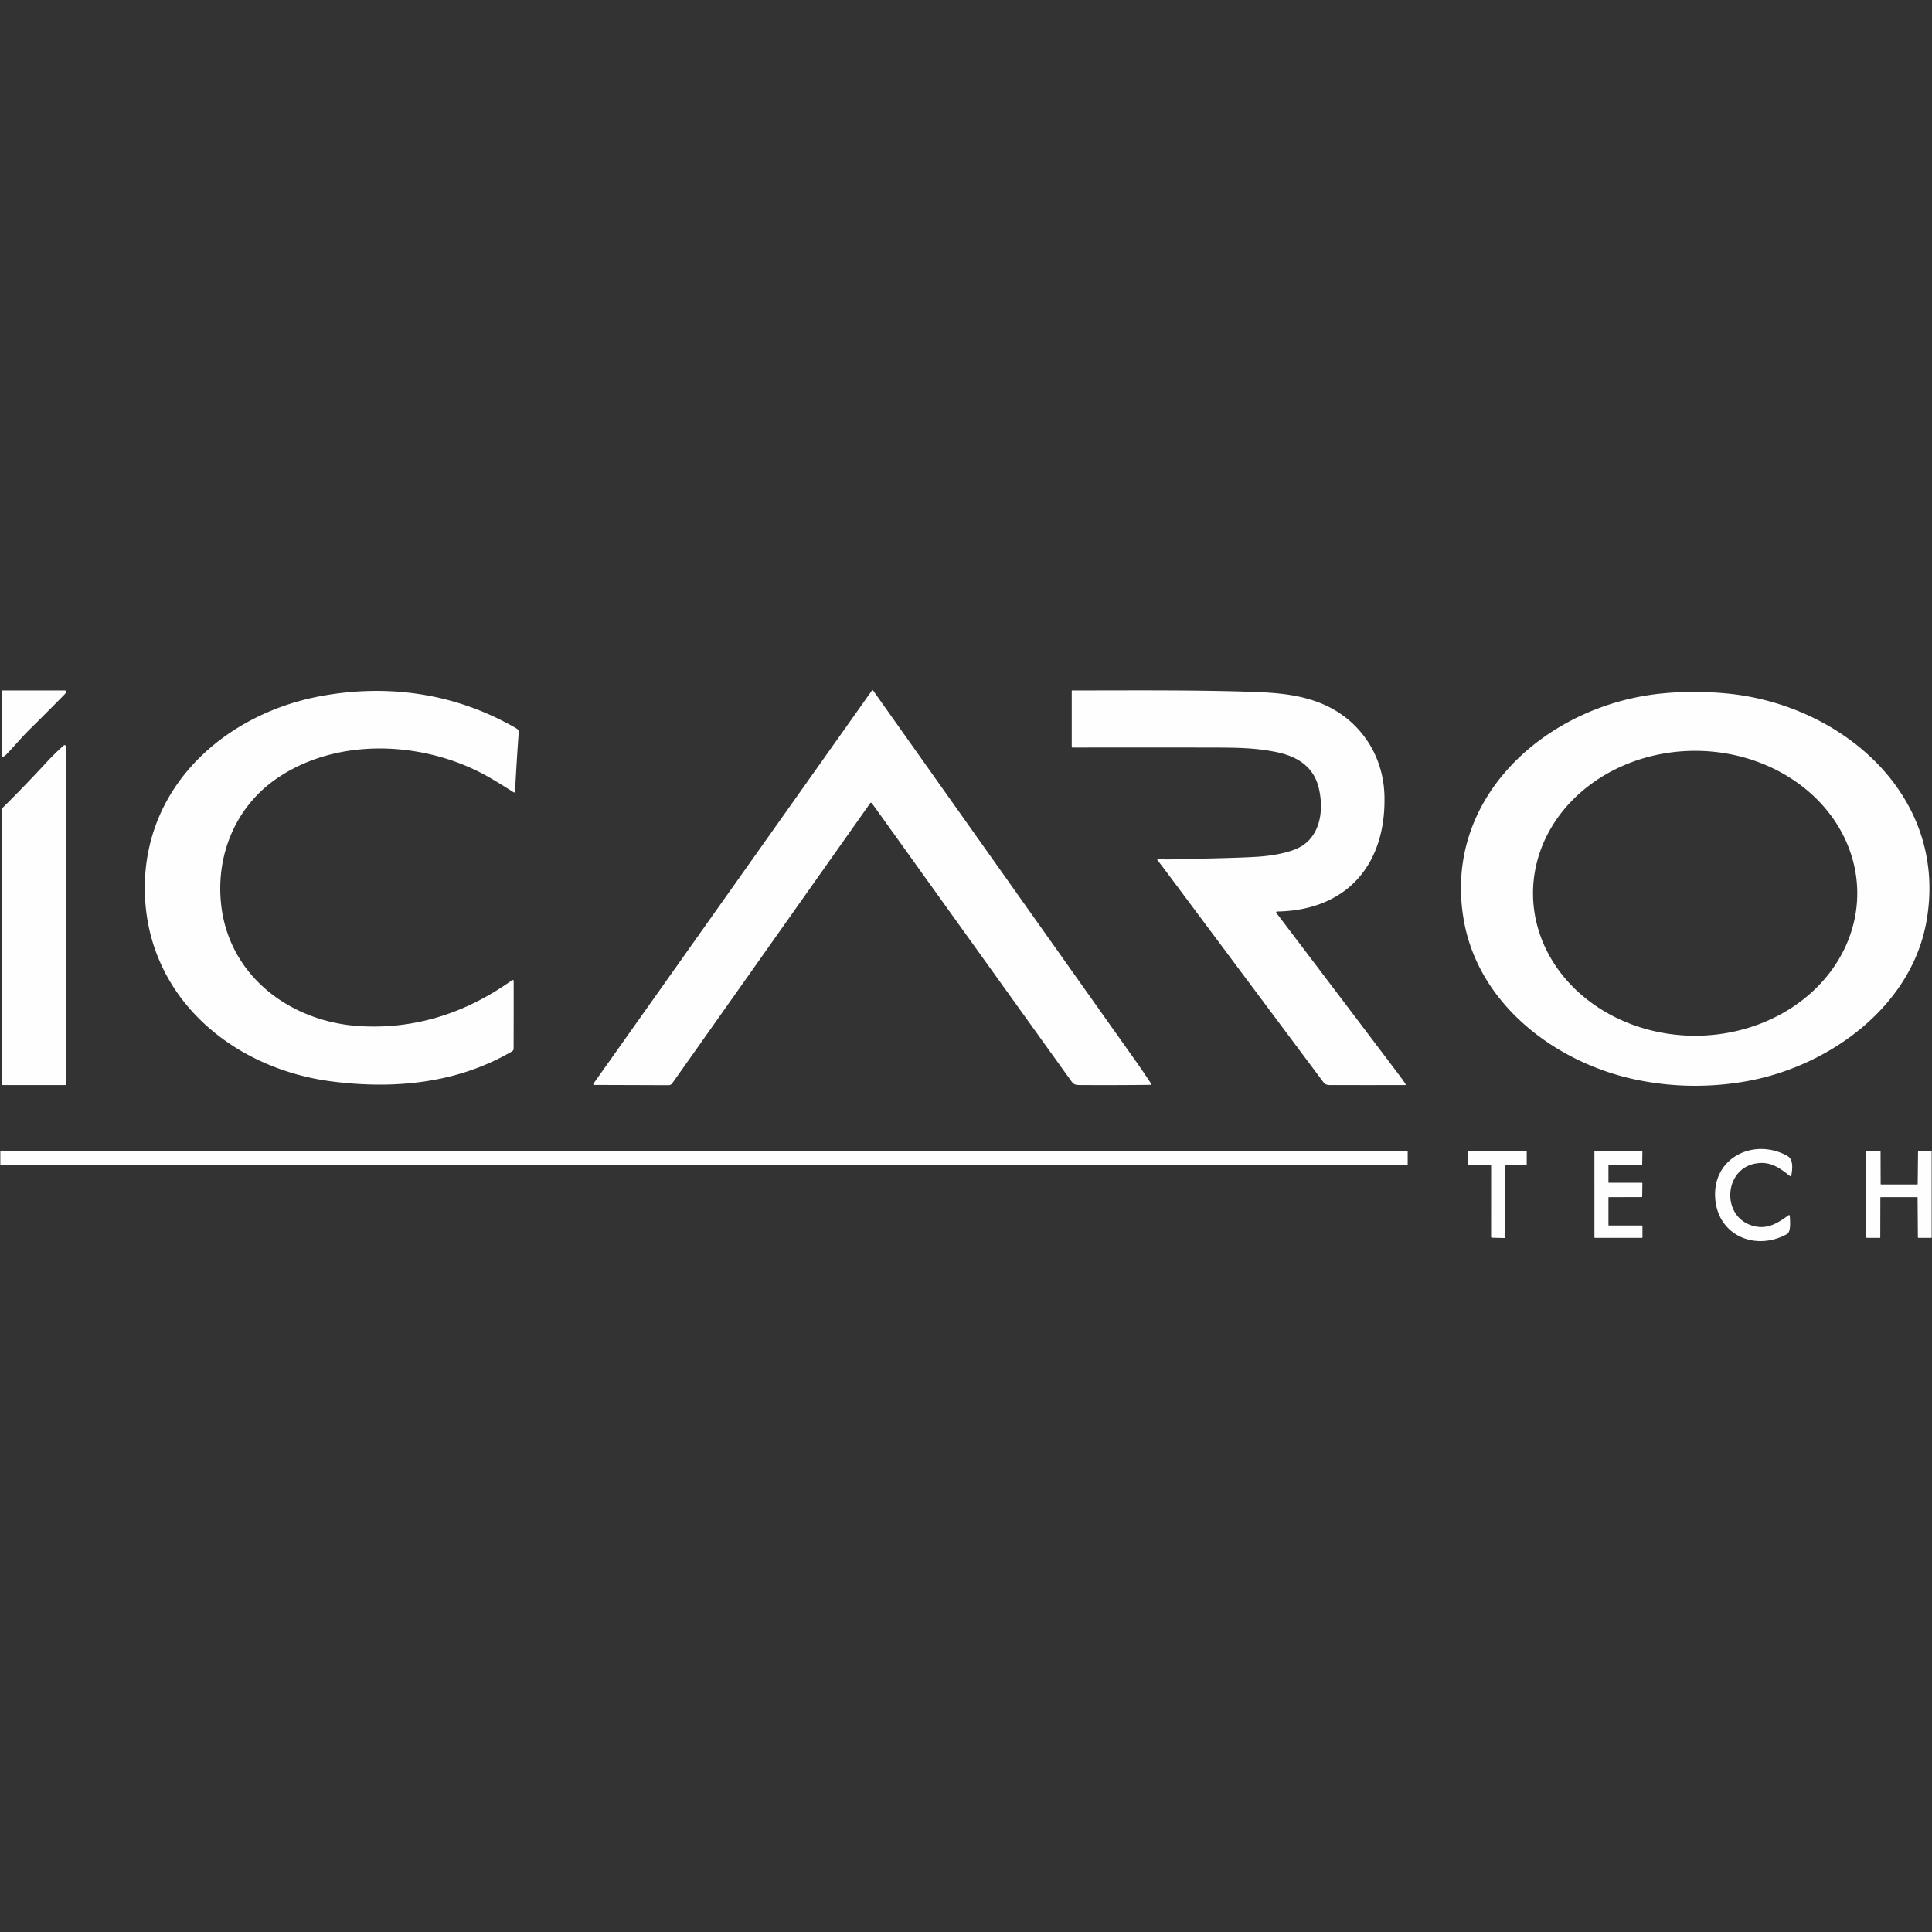 <?xml version="1.0" encoding="UTF-8" standalone="no"?>
<!DOCTYPE svg PUBLIC "-//W3C//DTD SVG 1.1//EN" "http://www.w3.org/Graphics/SVG/1.1/DTD/svg11.dtd">
<svg xmlns="http://www.w3.org/2000/svg" version="1.1" viewBox="0.00 0.00 1448.00 1448.00">
<rect x="0.00" y="0.00" width="1448.00" height="1448.00" fill="#333333" stroke="none"/>
<path fill="#fefefe" d="
  M 653.32 601.96
  Q 652.74 601.23 652.20 601.99
  L 503.81 811.95
  A 3.26 3.26 0.0 0 1 501.13 813.33
  L 445.22 813.14
  A 0.58 0.58 0.0 0 1 444.75 812.23
  L 653.50 517.53
  A 0.55 0.55 0.0 0 1 654.40 517.53
  Q 752.43 655.94 850.52 794.25
  Q 856.92 803.28 862.96 812.54
  A 0.35 0.34 -16.8 0 1 862.67 813.07
  Q 836.03 813.39 809.25 813.21
  C 805.99 813.19 804.77 812.86 802.78 810.09
  Q 729.29 707.75 655.88 605.35
  Q 654.49 603.41 653.32 601.96
  Z"
/>
<path fill="#fefefe" d="
  M 48.66 520.16
  Q 35.41 533.66 21.94 546.94
  C 16.16 552.64 10.53 559.48 4.60 565.60
  Q 3.51 566.74 2.22 567.14
  A 0.70 0.69 -8.9 0 1 1.31 566.48
  L 1.30 518.10
  Q 1.30 517.50 1.90 517.50
  L 48.71 517.50
  Q 49.28 517.50 49.40 518.05
  Q 49.64 519.16 48.66 520.16
  Z"
/>
<path fill="#fefefe" d="
  M 907.94 560.28
  Q 855.84 560.19 803.78 560.28
  A 0.53 0.53 0.0 0 1 803.25 559.75
  L 803.25 518.01
  A 0.51 0.51 0.0 0 1 803.76 517.50
  C 847.28 517.50 890.91 517.08 934.43 518.41
  C 953.86 519.00 971.84 519.96 989.24 526.80
  C 1018.03 538.12 1036.82 564.69 1037.62 596.40
  C 1038.92 647.63 1009.82 682.28 957.12 683.18
  A 0.66 0.65 71.1 0 0 956.61 684.23
  Q 1002.98 745.28 1049.24 806.51
  Q 1052.11 810.31 1053.45 812.57
  Q 1053.84 813.23 1053.08 813.23
  Q 1024.88 813.29 996.77 813.23
  C 994.12 813.22 993.01 812.60 991.39 810.43
  Q 931.99 730.90 872.64 651.35
  Q 870.13 648.00 867.53 644.78
  A 0.56 0.55 -17.0 0 1 868.01 643.88
  C 875.20 644.45 883.84 643.85 889.37 643.76
  Q 926.95 643.10 941.99 642.16
  C 952.29 641.52 968.57 639.24 977.05 633.19
  C 990.31 623.73 991.98 605.46 988.38 590.51
  C 984.55 574.55 972.27 566.94 957.00 563.76
  C 940.91 560.41 926.64 560.31 907.94 560.28
  Z"
/>
<path fill="#fefefe" d="
  M 248.99 810.56
  C 172.75 800.88 108.00 745.42 108.53 664.50
  C 109.03 587.30 170.61 533.87 242.52 521.33
  C 292.49 512.63 341.87 519.92 386.44 545.57
  C 389.37 547.26 388.80 548.19 388.57 551.56
  Q 387.08 572.62 386.04 592.93
  Q 385.97 594.48 384.66 593.64
  Q 376.48 588.38 368.26 583.53
  C 320.78 555.48 253.65 551.42 207.02 583.75
  C 175.82 605.39 161.21 642.36 165.96 679.77
  C 172.67 732.56 218.61 766.05 269.74 769.06
  C 311.79 771.54 349.70 758.94 383.85 734.59
  A 0.73 0.73 0.0 0 1 385.00 735.18
  Q 385.02 760.40 384.94 785.50
  C 384.93 786.76 384.69 787.44 383.54 788.11
  C 342.38 812.06 295.43 816.46 248.99 810.56
  Z"
/>
<path fill="#fefefe" d="
  M 1225.96 809.14
  C 1166.45 796.62 1108.63 753.45 1097.22 690.42
  C 1080.50 598.00 1158.94 528.86 1244.11 519.90
  Q 1268.85 517.30 1294.49 519.77
  C 1380.75 528.10 1460.84 596.84 1443.77 691.00
  C 1432.16 755.02 1370.48 799.08 1309.89 810.20
  C 1282.32 815.26 1253.74 814.98 1225.96 809.14
  Z
  M 1391.99 669.50
  A 121.51 106.76 0.0 0 0 1270.48 562.74
  A 121.51 106.76 0.0 0 0 1148.97 669.50
  A 121.51 106.76 0.0 0 0 1270.48 776.26
  A 121.51 106.76 0.0 0 0 1391.99 669.50
  Z"
/>
<path fill="#fefefe" d="
  M 34.37 571.87
  Q 40.86 564.84 47.84 558.63
  A 0.85 0.85 0.0 0 1 49.25 559.26
  L 49.25 812.75
  Q 49.25 813.25 48.75 813.25
  L 2.42 813.25
  Q 1.33 813.25 1.33 812.17
  L 1.22 607.55
  A 3.25 3.23 67.8 0 1 2.19 605.21
  Q 18.51 589.05 34.37 571.87
  Z"
/>
<path fill="#fefefe" d="
  M 1339.29 924.93
  C 1316.08 937.82 1287.76 926.31 1285.55 898.49
  C 1283.10 867.48 1314.75 852.47 1339.58 866.34
  C 1344.40 869.03 1343.37 876.54 1342.55 881.03
  A 0.64 0.63 -65.8 0 1 1341.54 881.42
  C 1333.45 875.04 1326.58 870.10 1315.68 872.08
  C 1292.35 876.31 1290.09 910.42 1312.10 918.20
  C 1323.30 922.16 1331.47 917.47 1340.45 910.82
  A 0.62 0.62 0.0 0 1 1341.44 911.31
  C 1341.54 914.57 1342.55 923.11 1339.29 924.93
  Z"
/>
<rect fill="#fefefe" x="0.24" y="862.51" width="1054.80" height="10.74" rx="0.56"/>
<path fill="#fefefe" d="
  M 1128.25 873.96
  L 1128.25 927.18
  A 0.71 0.71 0.0 0 1 1127.52 927.89
  L 1118.24 927.66
  A 0.71 0.71 0.0 0 1 1117.55 926.95
  L 1117.58 873.96
  A 0.71 0.71 0.0 0 0 1116.87 873.25
  L 1100.96 873.25
  A 0.71 0.71 0.0 0 1 1100.25 872.54
  L 1100.25 863.21
  A 0.71 0.71 0.0 0 1 1100.96 862.50
  L 1143.54 862.50
  A 0.71 0.71 0.0 0 1 1144.25 863.21
  L 1144.25 872.54
  A 0.71 0.71 0.0 0 1 1143.54 873.25
  L 1128.96 873.25
  A 0.71 0.71 0.0 0 0 1128.25 873.96
  Z"
/>
<path fill="#fefefe" d="
  M 1205.86 886.50
  L 1230.57 886.50
  A 0.36 0.36 0.0 0 1 1230.93 886.86
  L 1230.81 896.85
  A 0.36 0.36 0.0 0 1 1230.45 897.20
  L 1205.86 897.27
  A 0.36 0.36 0.0 0 0 1205.50 897.63
  L 1205.50 918.14
  A 0.36 0.36 0.0 0 0 1205.86 918.50
  L 1230.63 918.50
  A 0.36 0.36 0.0 0 1 1230.99 918.86
  L 1231.00 927.39
  A 0.36 0.36 0.0 0 1 1230.64 927.75
  L 1195.36 927.75
  A 0.36 0.36 0.0 0 1 1195.00 927.39
  L 1194.99 862.86
  A 0.36 0.36 0.0 0 1 1195.35 862.50
  L 1230.59 862.50
  A 0.36 0.36 0.0 0 1 1230.95 862.87
  L 1230.80 872.90
  A 0.36 0.36 0.0 0 1 1230.44 873.25
  L 1205.86 873.25
  A 0.36 0.36 0.0 0 0 1205.50 873.61
  L 1205.50 886.14
  A 0.36 0.36 0.0 0 0 1205.86 886.50
  Z"
/>
<path fill="#fefefe" d="
  M 1409.31 897.61
  L 1409.24 927.42
  A 0.36 0.36 0.0 0 1 1408.88 927.78
  L 1399.11 927.74
  A 0.36 0.36 0.0 0 1 1398.75 927.38
  L 1398.75 862.86
  A 0.36 0.36 0.0 0 1 1399.11 862.50
  L 1409.09 862.50
  A 0.36 0.36 0.0 0 1 1409.45 862.86
  L 1409.52 887.39
  A 0.36 0.36 0.0 0 0 1409.88 887.75
  L 1436.93 887.75
  A 0.36 0.36 0.0 0 0 1437.29 887.39
  L 1437.54 862.86
  A 0.36 0.36 0.0 0 1 1437.90 862.50
  L 1447.39 862.50
  A 0.36 0.36 0.0 0 1 1447.75 862.86
  L 1447.75 927.39
  A 0.36 0.36 0.0 0 1 1447.39 927.75
  L 1437.79 927.75
  A 0.36 0.36 0.0 0 1 1437.43 927.39
  L 1437.20 897.61
  A 0.36 0.36 0.0 0 0 1436.84 897.25
  L 1409.67 897.25
  A 0.36 0.36 0.0 0 0 1409.31 897.61
  Z"
/>
</svg>
